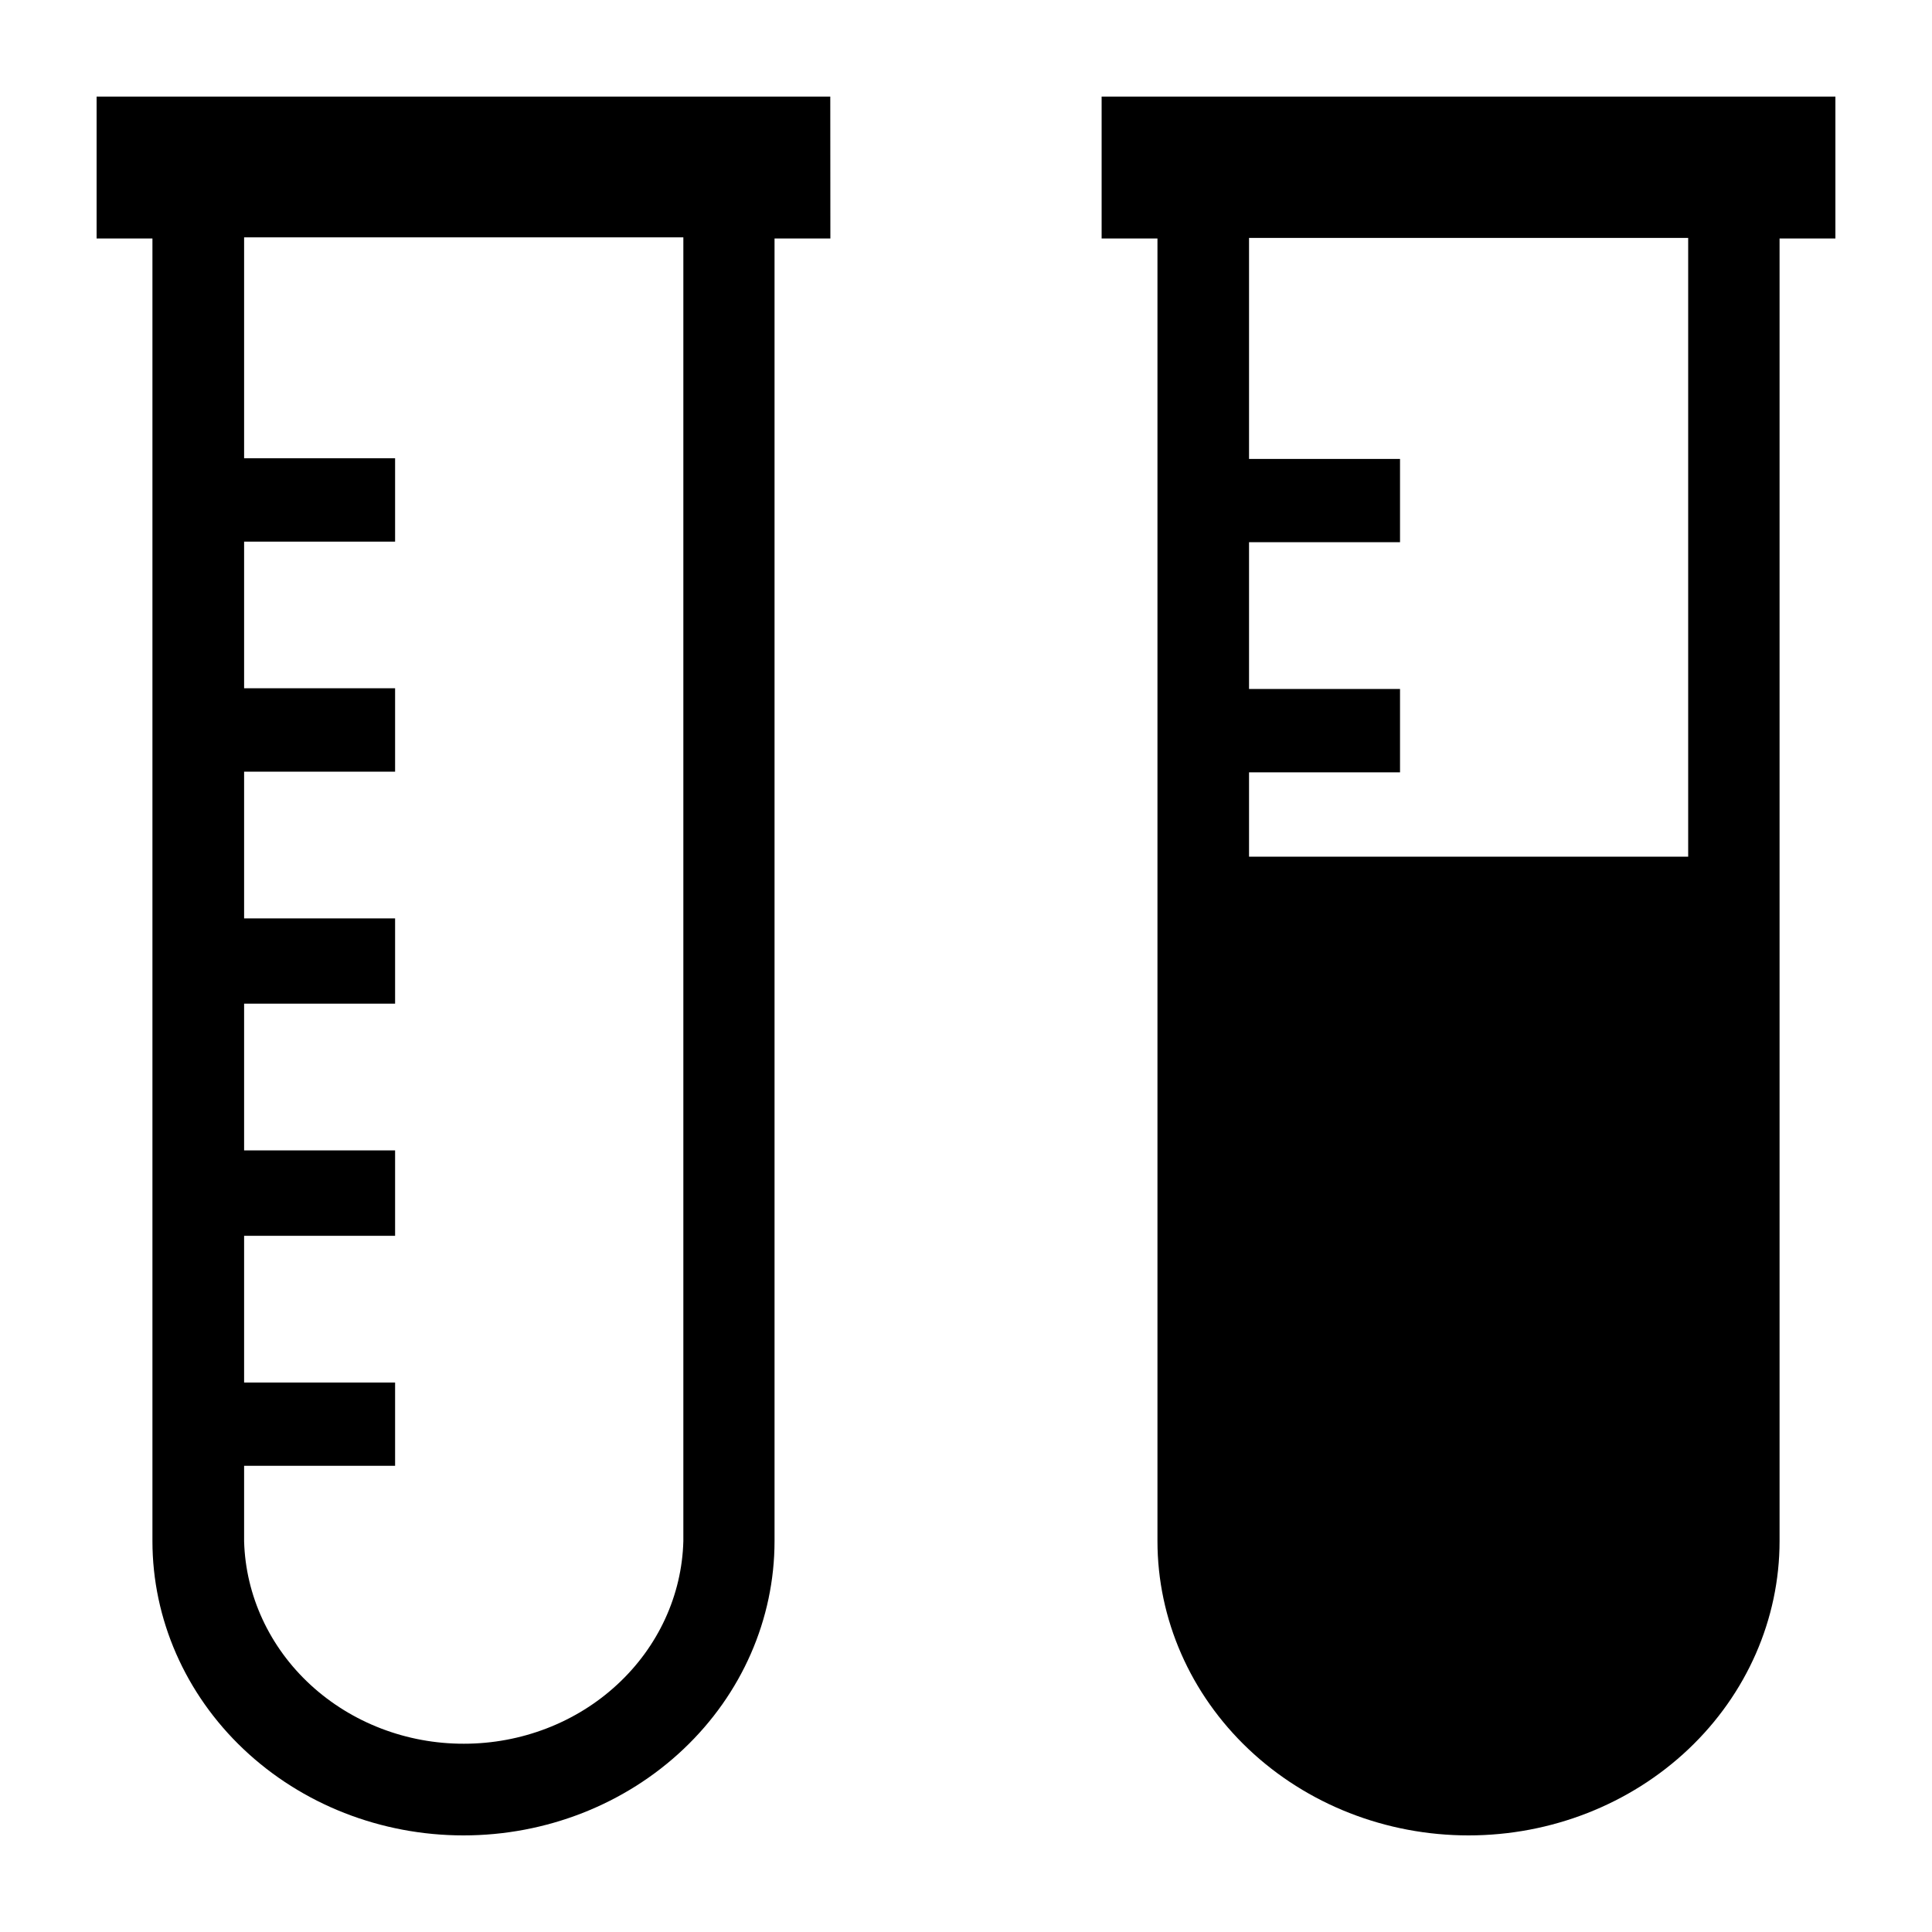 <svg width="20" height="20" viewBox="0 0 20 20" fill="none" xmlns="http://www.w3.org/2000/svg">
<path d="M8.595 1H1V2.469H1.578V15.953C1.578 16.761 1.918 17.536 2.521 18.107C3.125 18.679 3.944 19 4.798 19C5.652 19 6.471 18.679 7.075 18.107C7.679 17.536 8.018 16.761 8.018 15.953V2.469H8.596L8.595 1ZM7.074 15.954C7.059 16.515 6.813 17.048 6.388 17.44C5.964 17.832 5.395 18.051 4.802 18.051C4.209 18.052 3.64 17.833 3.215 17.442C2.79 17.051 2.543 16.518 2.527 15.957V15.174H4.09V14.312H2.527V12.793H4.09V11.909H2.527V10.39H4.09V9.507H2.527V7.988H4.09V7.125H2.527V5.607H4.09V4.744H2.527V2.457H7.074V15.954ZM11.404 1V2.469H11.982V15.953C11.982 16.761 12.322 17.536 12.925 18.107C13.529 18.679 14.348 19 15.202 19C16.056 19 16.875 18.679 17.479 18.107C18.082 17.536 18.422 16.761 18.422 15.953V2.469H19V1H11.404ZM17.476 8.868H12.93V7.995H14.493V7.132H12.93V5.613H14.493V4.751H12.93V2.463H17.476V8.868Z" fill="currentColor"/>
</svg>
